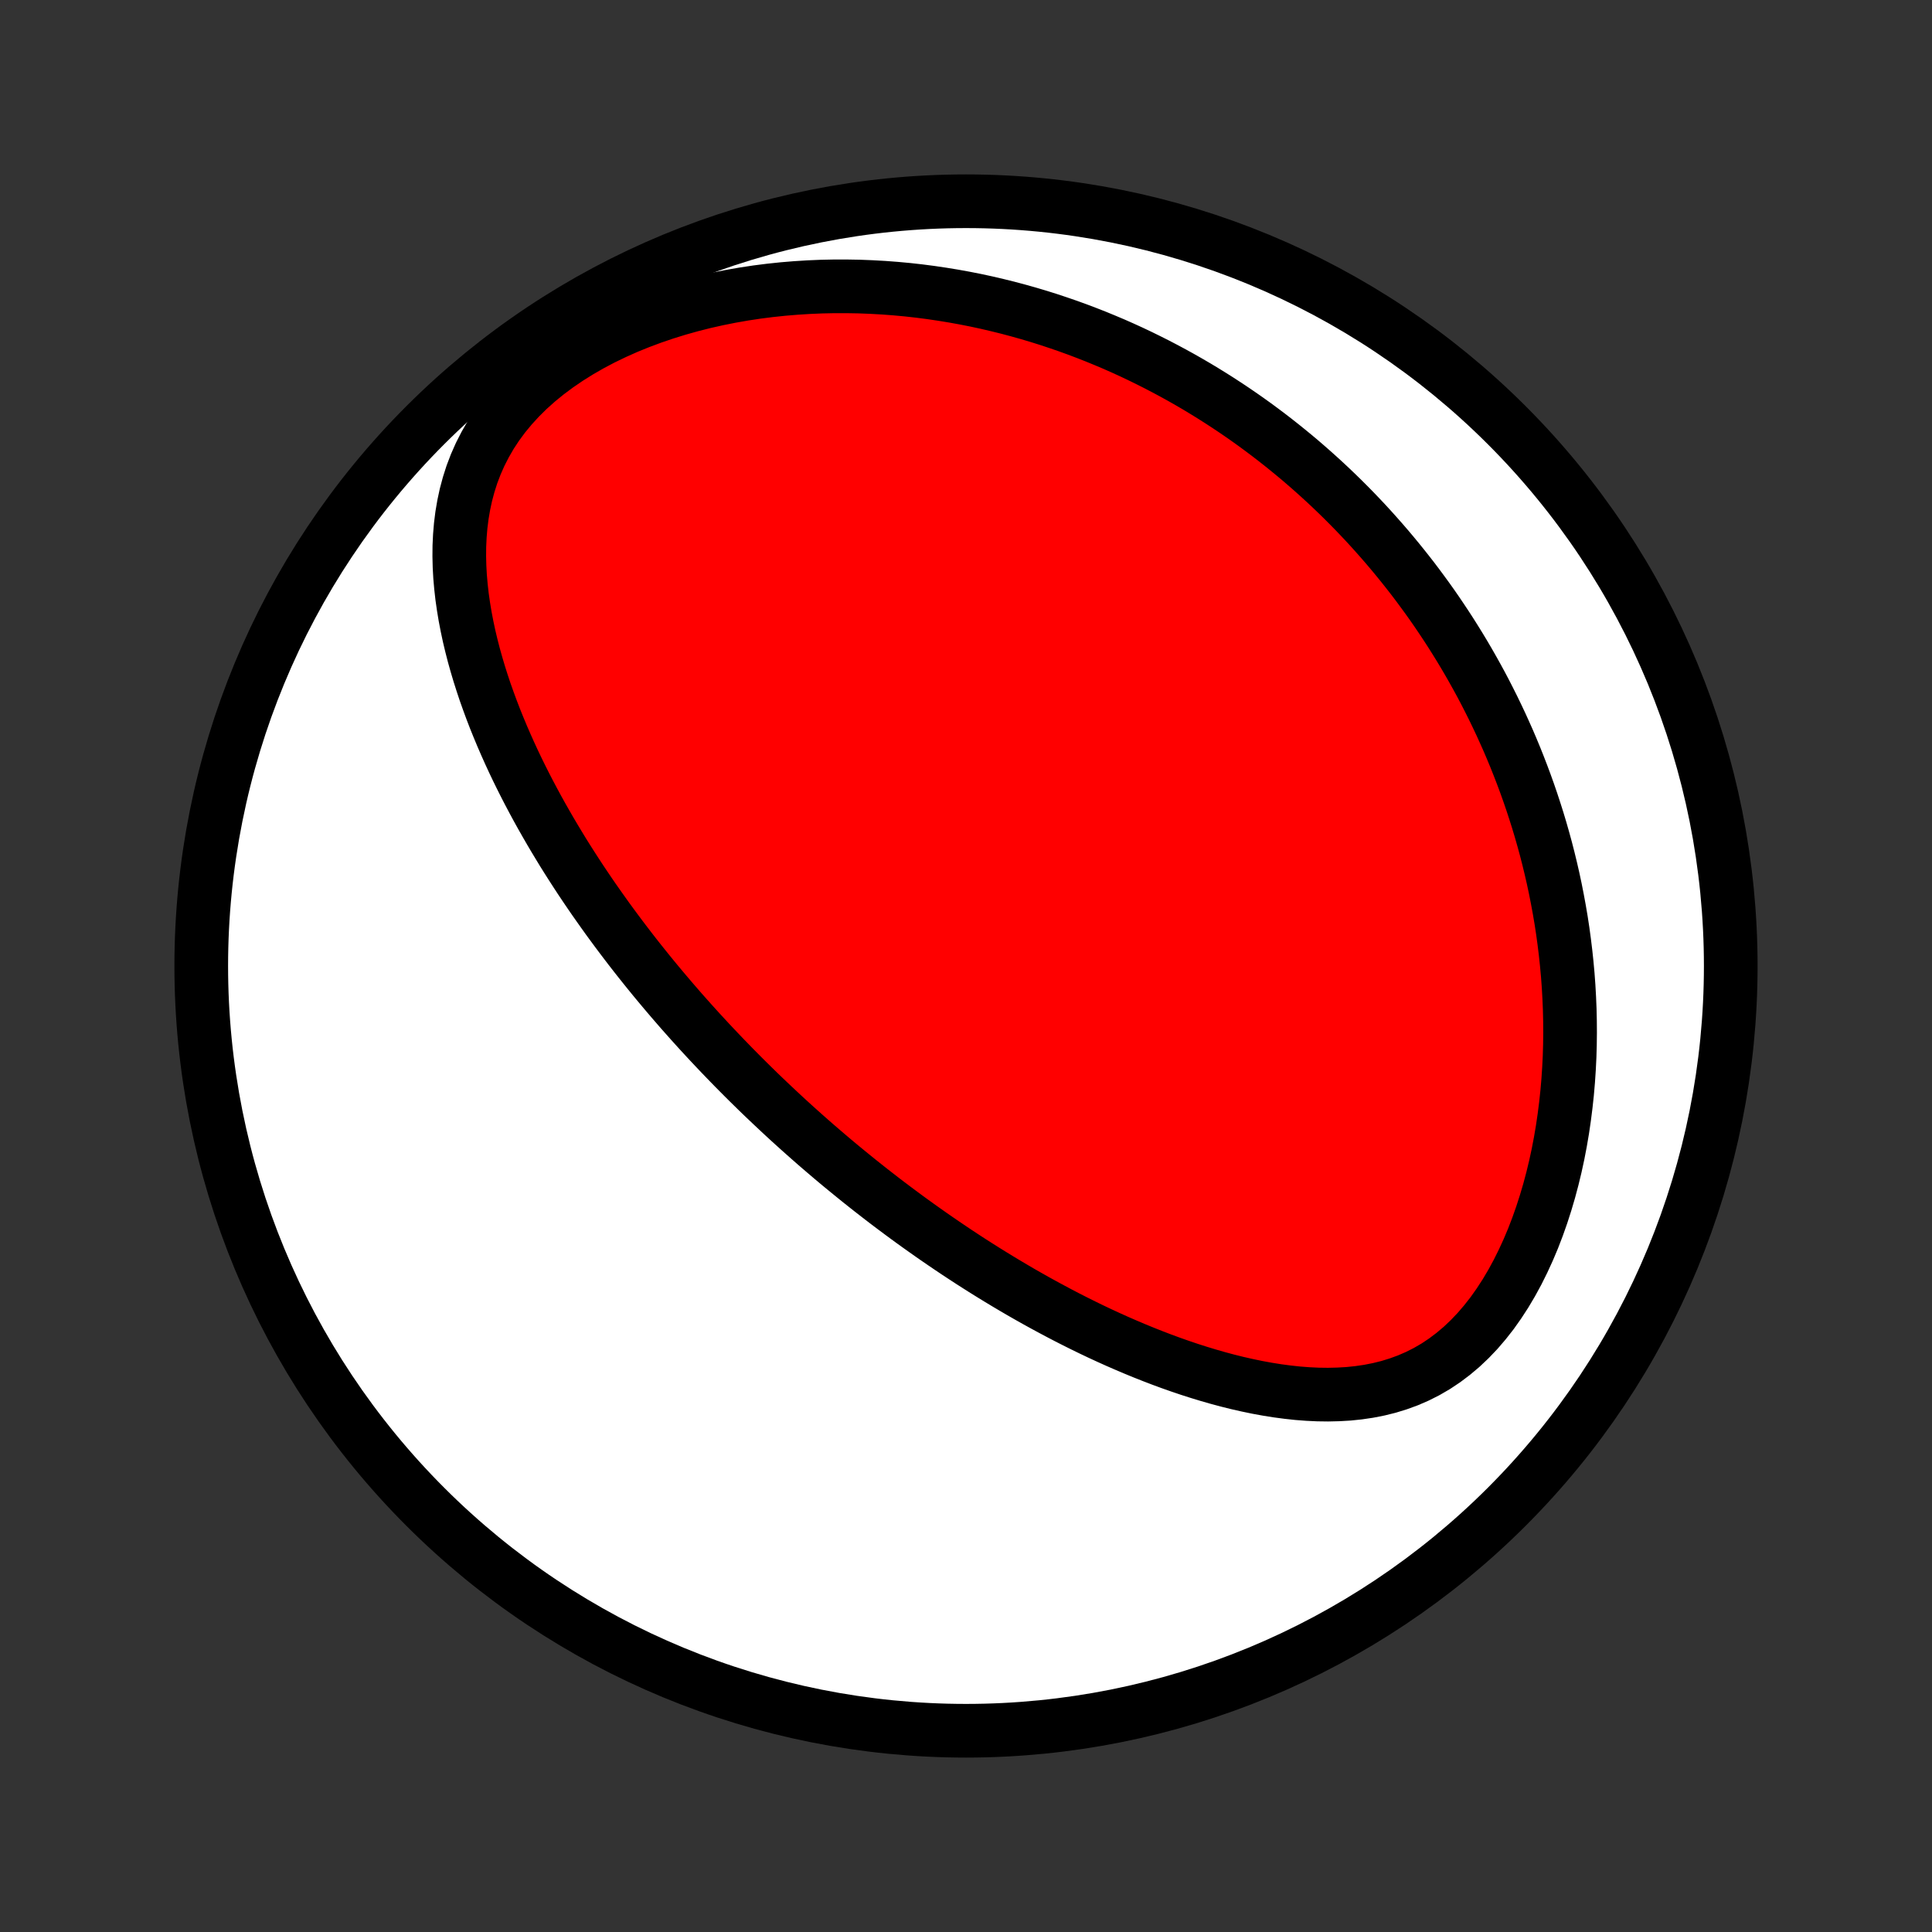 <?xml version="1.0" encoding="utf-8" standalone="no"?>
<!DOCTYPE svg PUBLIC "-//W3C//DTD SVG 1.1//EN"
  "http://www.w3.org/Graphics/SVG/1.1/DTD/svg11.dtd">
<!-- Created with matplotlib (http://matplotlib.org/) -->
<svg height="72pt" version="1.1" viewBox="0 0 72 72" width="72pt" xmlns="http://www.w3.org/2000/svg" xmlns:xlink="http://www.w3.org/1999/xlink">
 <rect x="0" y="0" width="72" height="72" fill="#333333" stroke="none"/>
 <defs>
  <style type="text/css">
*{stroke-linecap:butt;stroke-linejoin:round;}
  </style>
 </defs>
 <g id="figure_1">
  <g id="patch_1">
   <path d="
M0 72
L72 72
L72 0
L0 0
z
" style="fill:none;"/>
  </g>
  <g id="axes_1">
   <g id="PatchCollection_1">
    <defs>
     <path d="
M36 -7.5
C43.558 -7.5 50.808 -10.503 56.153 -15.848
C61.497 -21.192 64.5 -28.442 64.5 -36
C64.5 -43.558 61.497 -50.808 56.153 -56.153
C50.808 -61.497 43.558 -64.5 36 -64.5
C28.442 -64.5 21.192 -61.497 15.848 -56.153
C10.503 -50.808 7.5 -43.558 7.5 -36
C7.5 -28.442 10.503 -21.192 15.848 -15.848
C21.192 -10.503 28.442 -7.5 36 -7.5
z
" id="C0_0_a811fe30f3"/>
     <path d="
M28.265 -31.307
L28.451 -31.128
L28.639 -30.949
L28.827 -30.771
L29.016 -30.594
L29.206 -30.417
L29.397 -30.241
L29.59 -30.066
L29.784 -29.891
L29.979 -29.717
L30.175 -29.544
L30.373 -29.37
L30.572 -29.198
L30.773 -29.026
L30.975 -28.854
L31.178 -28.683
L31.384 -28.512
L31.591 -28.342
L31.8 -28.172
L32.01 -28.002
L32.223 -27.832
L32.437 -27.663
L32.654 -27.494
L32.872 -27.325
L33.092 -27.157
L33.315 -26.989
L33.54 -26.821
L33.767 -26.653
L33.996 -26.486
L34.228 -26.319
L34.463 -26.152
L34.7 -25.985
L34.939 -25.819
L35.181 -25.653
L35.426 -25.487
L35.674 -25.321
L35.925 -25.156
L36.178 -24.991
L36.435 -24.827
L36.694 -24.663
L36.957 -24.5
L37.223 -24.337
L37.492 -24.175
L37.765 -24.013
L38.04 -23.852
L38.32 -23.692
L38.602 -23.533
L38.889 -23.375
L39.179 -23.218
L39.472 -23.062
L39.769 -22.907
L40.07 -22.754
L40.375 -22.602
L40.683 -22.452
L40.995 -22.304
L41.311 -22.158
L41.631 -22.014
L41.955 -21.873
L42.282 -21.734
L42.613 -21.598
L42.948 -21.465
L43.287 -21.335
L43.629 -21.209
L43.975 -21.087
L44.324 -20.969
L44.677 -20.856
L45.033 -20.748
L45.392 -20.645
L45.754 -20.548
L46.12 -20.457
L46.487 -20.374
L46.858 -20.297
L47.23 -20.229
L47.605 -20.169
L47.981 -20.119
L48.359 -20.078
L48.738 -20.049
L49.117 -20.031
L49.496 -20.026
L49.875 -20.035
L50.253 -20.057
L50.63 -20.096
L51.005 -20.151
L51.377 -20.224
L51.745 -20.315
L52.109 -20.427
L52.468 -20.558
L52.821 -20.711
L53.168 -20.886
L53.507 -21.083
L53.837 -21.303
L54.158 -21.545
L54.47 -21.808
L54.771 -22.093
L55.062 -22.398
L55.34 -22.722
L55.608 -23.064
L55.862 -23.423
L56.105 -23.797
L56.335 -24.185
L56.553 -24.585
L56.758 -24.997
L56.951 -25.417
L57.132 -25.846
L57.3 -26.283
L57.456 -26.725
L57.6 -27.172
L57.733 -27.623
L57.854 -28.077
L57.964 -28.533
L58.063 -28.99
L58.151 -29.449
L58.229 -29.907
L58.296 -30.364
L58.354 -30.821
L58.403 -31.276
L58.442 -31.729
L58.472 -32.18
L58.494 -32.628
L58.507 -33.073
L58.512 -33.514
L58.509 -33.952
L58.499 -34.387
L58.481 -34.817
L58.457 -35.243
L58.426 -35.665
L58.388 -36.083
L58.344 -36.496
L58.294 -36.904
L58.239 -37.308
L58.178 -37.707
L58.111 -38.101
L58.039 -38.491
L57.963 -38.876
L57.882 -39.256
L57.796 -39.632
L57.706 -40.002
L57.612 -40.368
L57.513 -40.73
L57.411 -41.087
L57.305 -41.439
L57.195 -41.786
L57.082 -42.13
L56.966 -42.468
L56.846 -42.803
L56.723 -43.133
L56.597 -43.459
L56.469 -43.78
L56.337 -44.098
L56.203 -44.412
L56.065 -44.721
L55.926 -45.027
L55.783 -45.329
L55.639 -45.627
L55.491 -45.922
L55.342 -46.213
L55.19 -46.501
L55.035 -46.785
L54.879 -47.065
L54.72 -47.343
L54.559 -47.617
L54.396 -47.888
L54.23 -48.156
L54.063 -48.421
L53.893 -48.683
L53.721 -48.942
L53.548 -49.198
L53.372 -49.452
L53.194 -49.702
L53.013 -49.95
L52.831 -50.196
L52.647 -50.439
L52.46 -50.679
L52.271 -50.917
L52.08 -51.153
L51.887 -51.386
L51.692 -51.617
L51.494 -51.846
L51.294 -52.072
L51.092 -52.297
L50.888 -52.519
L50.681 -52.739
L50.472 -52.957
L50.26 -53.173
L50.046 -53.387
L49.829 -53.599
L49.61 -53.809
L49.388 -54.017
L49.163 -54.223
L48.936 -54.427
L48.706 -54.629
L48.473 -54.83
L48.237 -55.028
L47.998 -55.224
L47.756 -55.419
L47.511 -55.612
L47.263 -55.803
L47.011 -55.992
L46.757 -56.179
L46.499 -56.364
L46.237 -56.547
L45.972 -56.728
L45.703 -56.907
L45.431 -57.084
L45.154 -57.259
L44.874 -57.432
L44.59 -57.603
L44.302 -57.771
L44.01 -57.937
L43.713 -58.101
L43.412 -58.262
L43.107 -58.421
L42.797 -58.577
L42.483 -58.731
L42.164 -58.882
L41.84 -59.03
L41.512 -59.175
L41.178 -59.316
L40.84 -59.455
L40.496 -59.59
L40.148 -59.722
L39.794 -59.85
L39.434 -59.974
L39.07 -60.095
L38.7 -60.211
L38.324 -60.323
L37.943 -60.43
L37.556 -60.533
L37.163 -60.63
L36.765 -60.723
L36.362 -60.81
L35.952 -60.891
L35.537 -60.966
L35.116 -61.035
L34.69 -61.098
L34.258 -61.154
L33.82 -61.203
L33.377 -61.244
L32.929 -61.278
L32.476 -61.303
L32.018 -61.321
L31.555 -61.329
L31.088 -61.329
L30.616 -61.319
L30.141 -61.299
L29.662 -61.269
L29.18 -61.229
L28.695 -61.178
L28.208 -61.116
L27.719 -61.042
L27.229 -60.956
L26.739 -60.858
L26.249 -60.748
L25.76 -60.624
L25.274 -60.488
L24.79 -60.338
L24.311 -60.175
L23.836 -59.998
L23.368 -59.808
L22.908 -59.603
L22.457 -59.385
L22.017 -59.153
L21.589 -58.907
L21.175 -58.648
L20.776 -58.376
L20.393 -58.091
L20.029 -57.794
L19.684 -57.485
L19.361 -57.165
L19.059 -56.835
L18.779 -56.496
L18.523 -56.149
L18.29 -55.794
L18.081 -55.432
L17.894 -55.066
L17.73 -54.694
L17.587 -54.319
L17.466 -53.94
L17.364 -53.559
L17.282 -53.178
L17.217 -52.795
L17.169 -52.412
L17.137 -52.029
L17.119 -51.647
L17.116 -51.266
L17.125 -50.887
L17.146 -50.509
L17.179 -50.134
L17.221 -49.761
L17.274 -49.391
L17.335 -49.024
L17.405 -48.66
L17.482 -48.299
L17.567 -47.942
L17.658 -47.588
L17.756 -47.238
L17.859 -46.891
L17.968 -46.548
L18.081 -46.209
L18.2 -45.874
L18.322 -45.543
L18.448 -45.216
L18.579 -44.892
L18.712 -44.573
L18.849 -44.257
L18.988 -43.946
L19.13 -43.638
L19.275 -43.334
L19.422 -43.034
L19.571 -42.738
L19.722 -42.446
L19.875 -42.157
L20.029 -41.872
L20.185 -41.591
L20.343 -41.313
L20.501 -41.039
L20.661 -40.768
L20.822 -40.501
L20.983 -40.236
L21.146 -39.976
L21.31 -39.718
L21.474 -39.464
L21.639 -39.212
L21.805 -38.964
L21.971 -38.719
L22.138 -38.476
L22.306 -38.237
L22.474 -38
L22.642 -37.765
L22.811 -37.534
L22.98 -37.305
L23.15 -37.078
L23.32 -36.854
L23.49 -36.632
L23.661 -36.412
L23.832 -36.195
L24.004 -35.98
L24.176 -35.766
L24.348 -35.555
L24.521 -35.346
L24.694 -35.139
L24.868 -34.933
L25.041 -34.73
L25.216 -34.528
L25.39 -34.327
L25.566 -34.129
L25.741 -33.932
L25.918 -33.736
L26.094 -33.542
L26.272 -33.349
L26.449 -33.158
L26.628 -32.968
L26.807 -32.779
L26.987 -32.591
L27.167 -32.405
L27.348 -32.219
L27.53 -32.035
L27.712 -31.852
L27.896 -31.669
z
" id="C0_1_e0a93e6f40"/>
    </defs>
    <g clip-path="url(#p1bffca34e9)">
     <use style="fill:#ffffff;stroke:#000000;stroke-width:2.0;" x="0.0" xlink:href="#C0_0_a811fe30f3" y="72.0"/>
    </g>
    <g clip-path="url(#p1bffca34e9)">
     <use style="fill:#ff0000;stroke:#000000;stroke-width:2.0;" x="0.0" xlink:href="#C0_1_e0a93e6f40" y="72.0"/>
    </g>
   </g>
  </g>
 </g>
 <defs>
  <clipPath id="p1bffca34e9">
   <rect height="72.0" width="72.0" x="0.0" y="0.0"/>
  </clipPath>
 </defs>
</svg>
